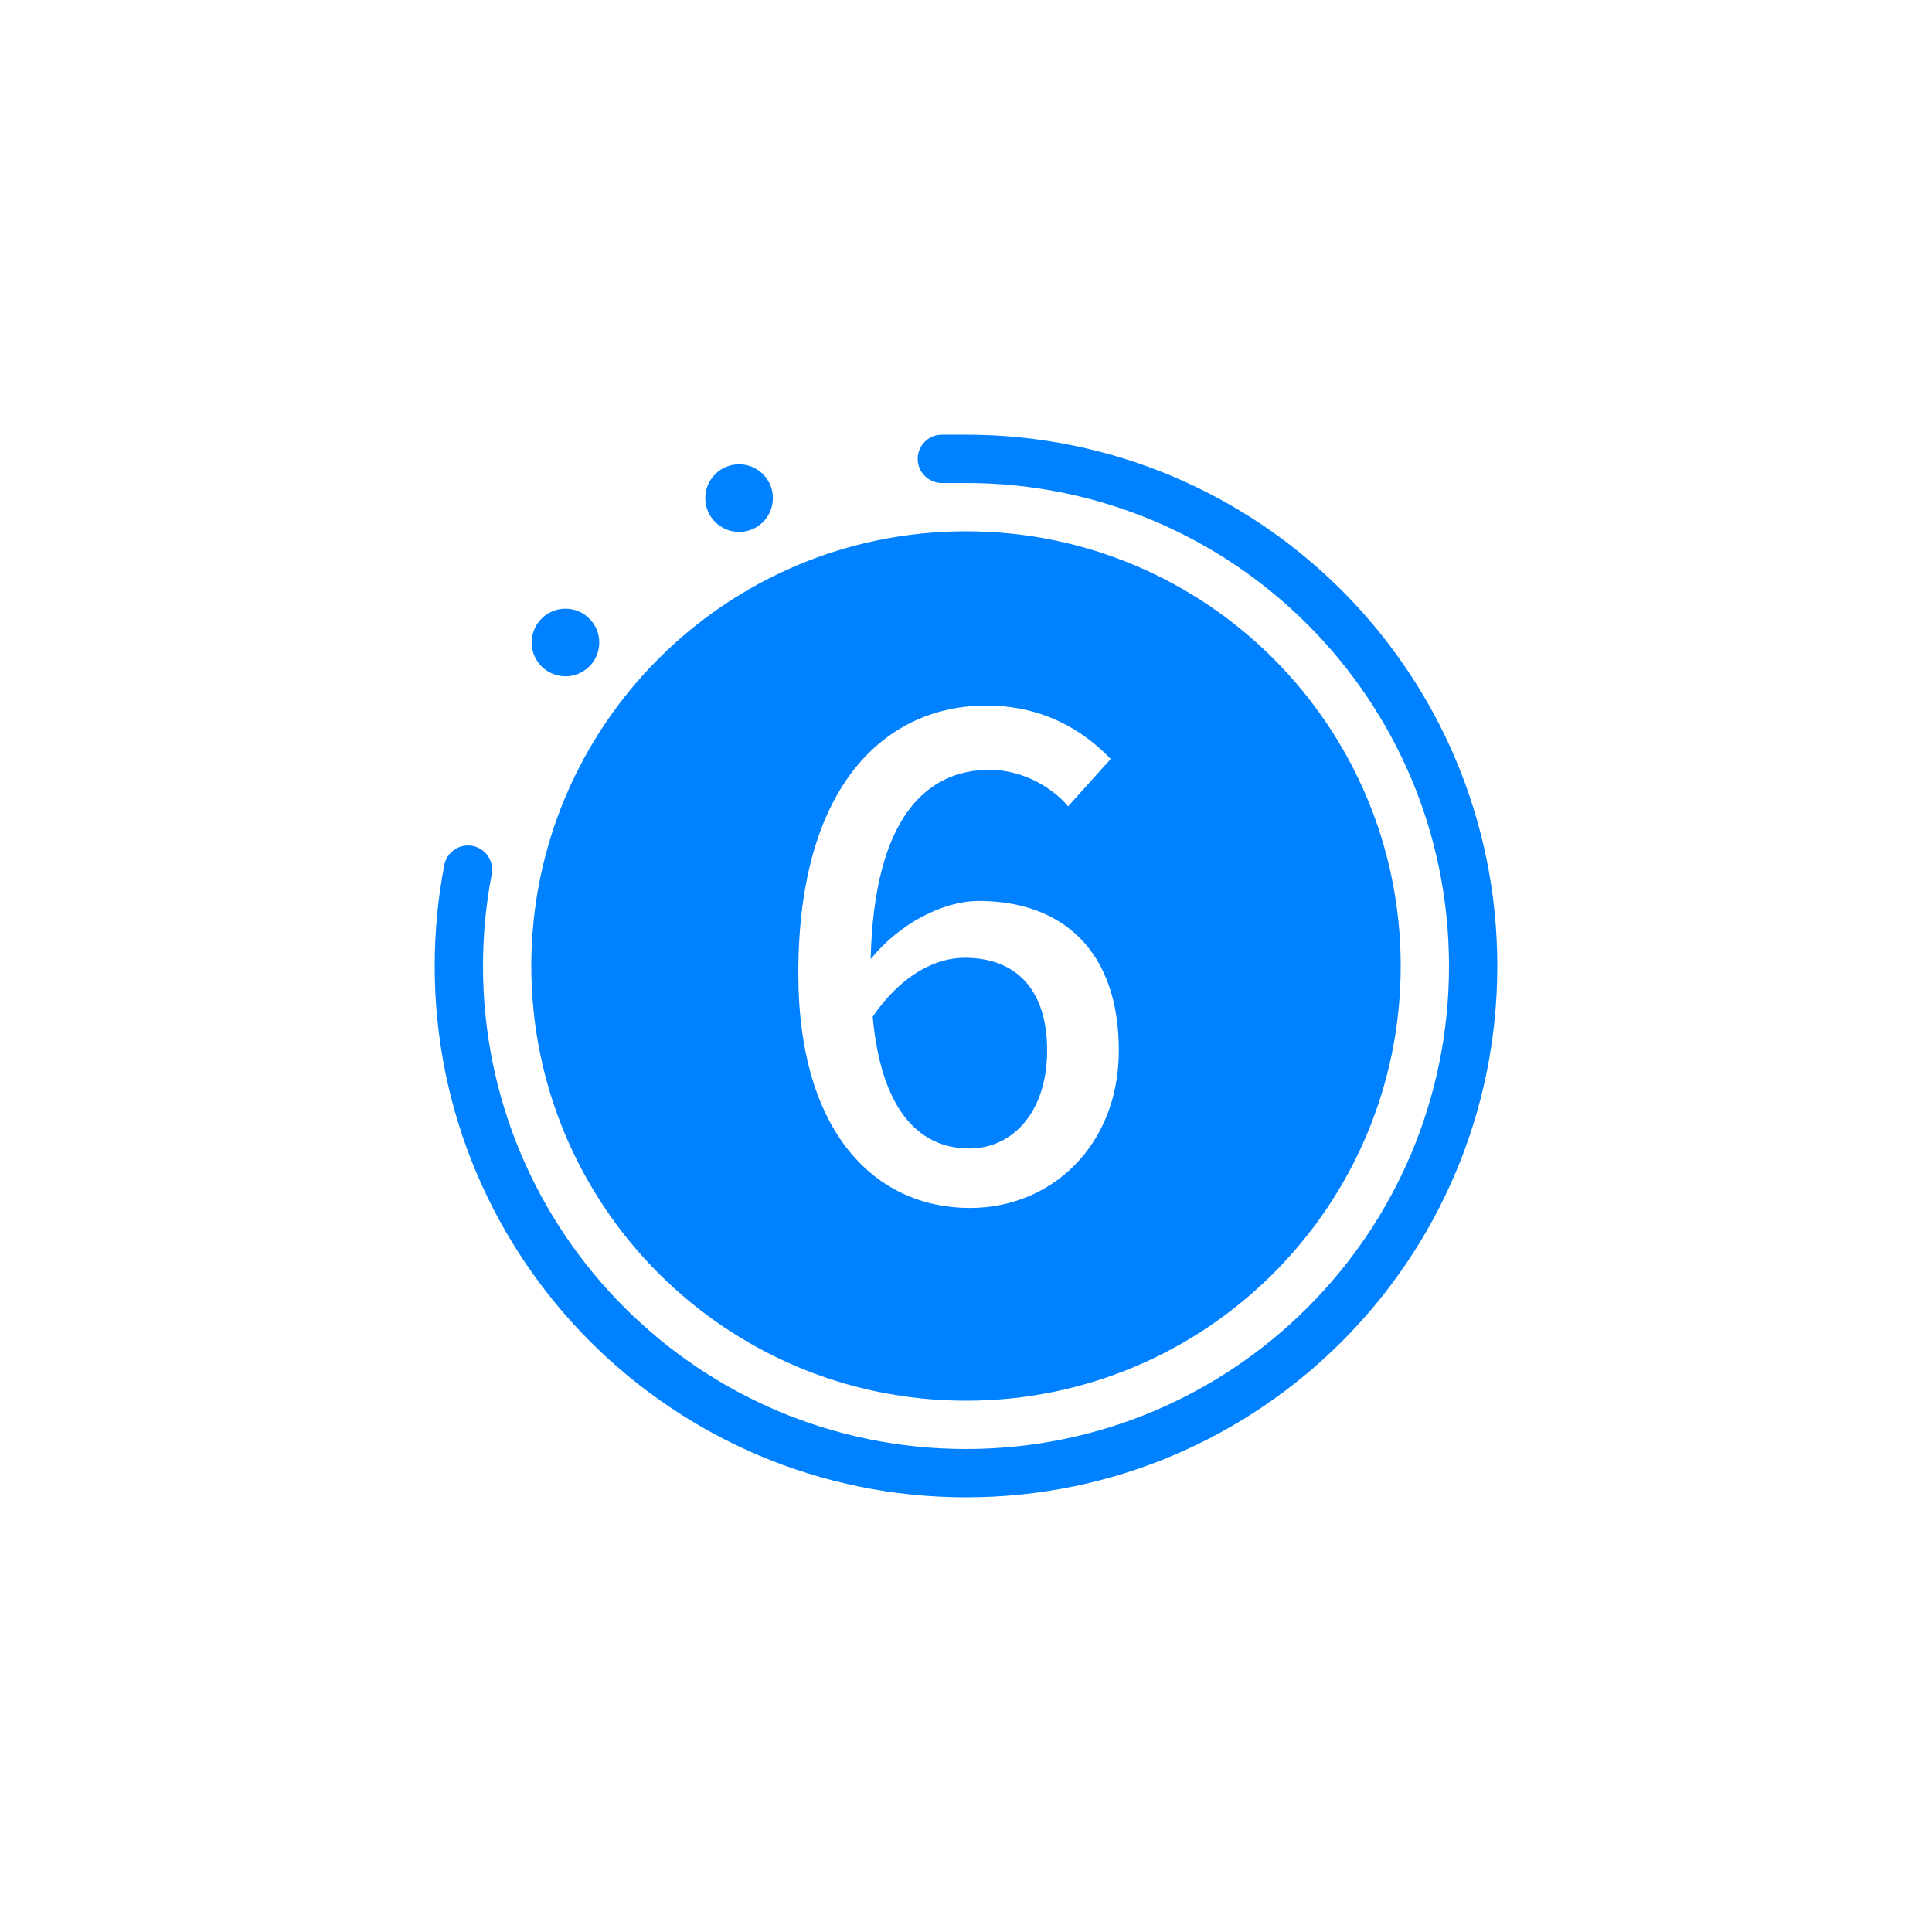 <?xml version="1.0" encoding="UTF-8"?>
<svg width="40px" height="40px" viewBox="0 0 40 40" version="1.1" xmlns="http://www.w3.org/2000/svg" xmlns:xlink="http://www.w3.org/1999/xlink">
    <title>倒计时6S-press</title>
    <g id="倒计时6S-press" stroke="none" stroke-width="1" fill="none" fill-rule="evenodd">
        <path d="M20,9 C26.075,9 31,13.925 31,20 C31,26.075 26.075,31 20,31 C13.925,31 9,26.075 9,20 C9,19.29 9.067,18.596 9.196,17.924 C9.233,17.686 9.44,17.505 9.689,17.505 C9.965,17.505 10.189,17.728 10.189,18.005 C10.189,18.039 10.185,18.072 10.179,18.104 L10.18,18.103 C10.062,18.717 10,19.351 10,20 C10,25.523 14.477,30 20,30 C25.523,30 30,25.523 30,20 C30,14.477 25.523,10 20,10 L19.484,10 C19.215,9.991 19,9.77 19,9.5 C19,9.255 19.177,9.05 19.41,9.008 L19.483,9.002 L19.484,9 L20,9 Z M20,11 C24.971,11 29,15.029 29,20 C29,24.971 24.971,29 20,29 C15.029,29 11,24.971 11,20 C11,15.029 15.029,11 20,11 Z M20.42,14.608 C18.376,14.608 16.528,16.204 16.528,20.152 C16.528,23.456 18.124,25.01 20.084,25.01 C21.764,25.01 23.164,23.722 23.164,21.748 C23.164,19.676 21.988,18.654 20.266,18.654 C19.524,18.654 18.628,19.116 18.026,19.858 C18.096,16.918 19.188,15.938 20.49,15.938 C21.106,15.938 21.736,16.246 22.114,16.694 L22.996,15.714 C22.408,15.098 21.568,14.608 20.42,14.608 Z M19.972,19.83 C21.064,19.83 21.68,20.516 21.68,21.748 C21.68,23.022 20.966,23.778 20.07,23.778 C18.978,23.778 18.236,22.91 18.068,21.048 C18.684,20.152 19.398,19.83 19.972,19.83 Z M11.707,12.602 C12.094,12.602 12.407,12.916 12.407,13.302 C12.407,13.689 12.094,14.002 11.707,14.002 C11.321,14.002 11.007,13.689 11.007,13.302 C11.007,12.916 11.321,12.602 11.707,12.602 Z M15.302,9.613 C15.689,9.613 16.002,9.926 16.002,10.313 C16.002,10.699 15.689,11.013 15.302,11.013 C14.916,11.013 14.602,10.699 14.602,10.313 C14.602,9.926 14.916,9.613 15.302,9.613 Z" id="形状结合" fill="#0081FF" fill-rule="nonzero"></path>
    </g>
</svg>